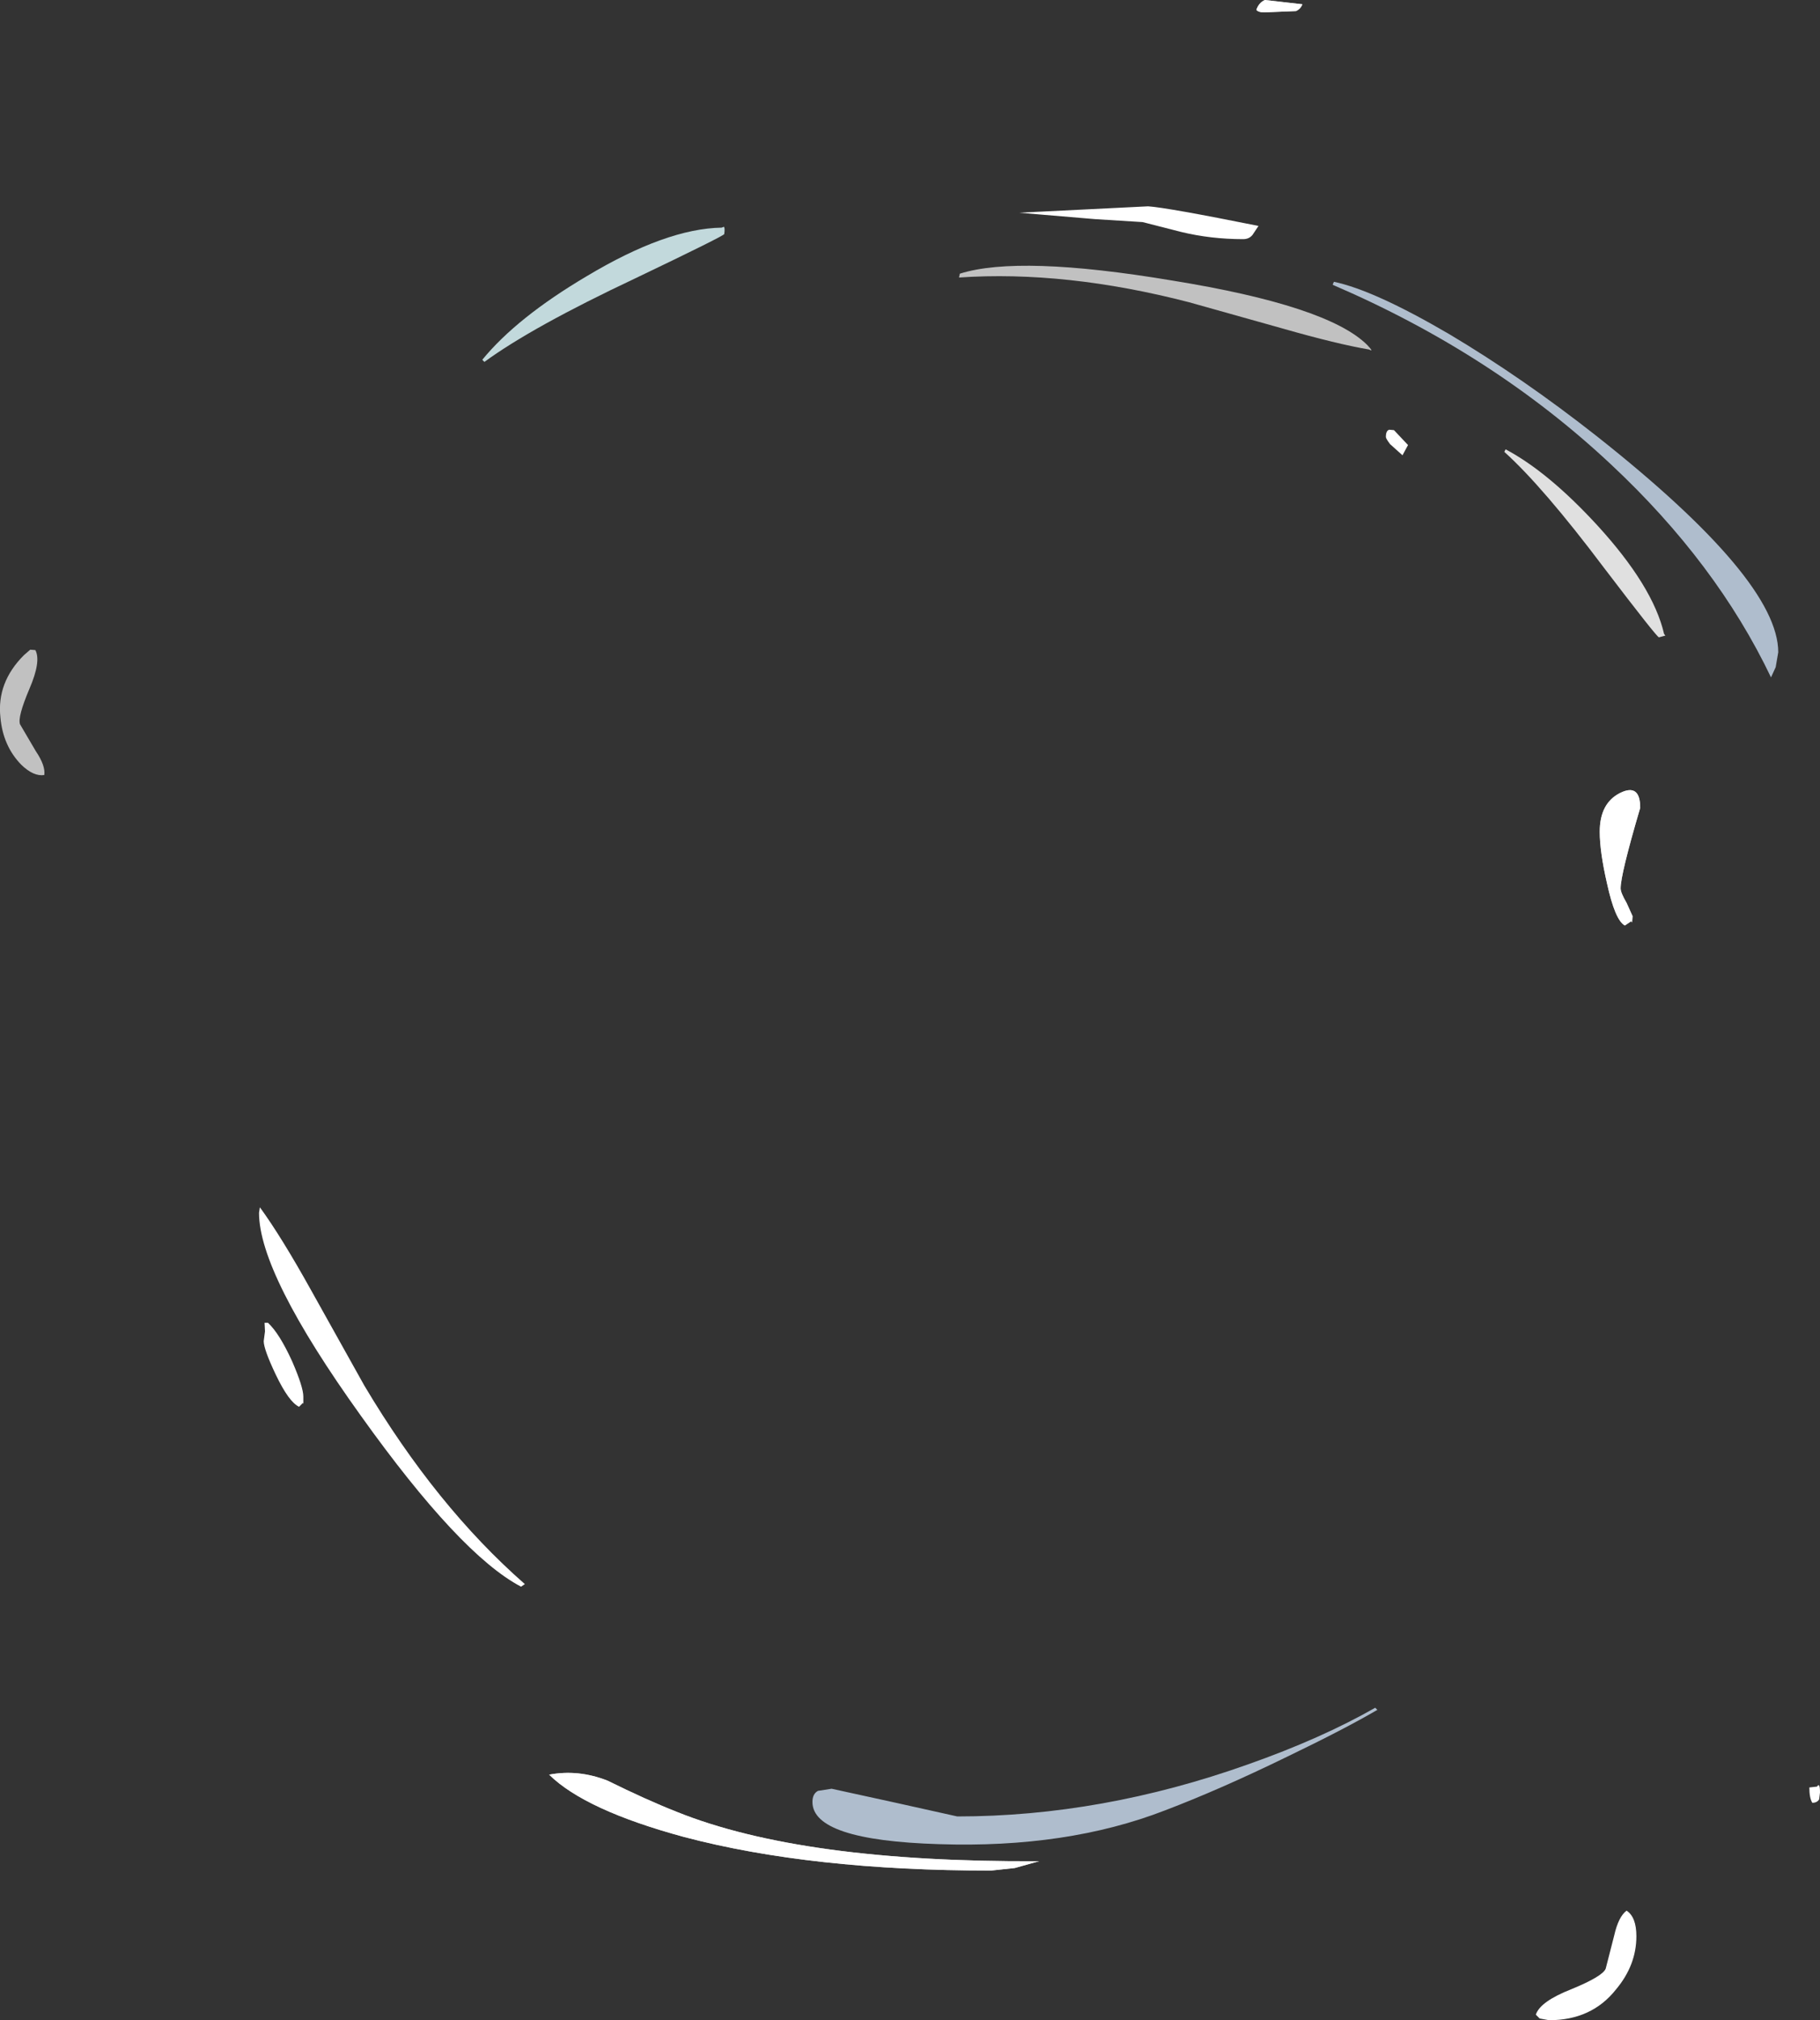 <?xml version="1.0" encoding="UTF-8" standalone="no"?>
<svg xmlns:ffdec="https://www.free-decompiler.com/flash" xmlns:xlink="http://www.w3.org/1999/xlink" ffdec:objectType="shape" height="236.95px" width="213.6px" xmlns="http://www.w3.org/2000/svg">
  <rect width="100%" height="100%" fill="#333333" stroke="none"/>
  <g transform="matrix(1.0, 0.0, 0.0, 1.0, 120.35, 211.55)">
    <path d="M32.5 -211.05 Q32.3 -210.5 31.75 -210.25 L28.05 -210.1 Q27.3 -210.1 27.1 -210.4 27.4 -211.25 28.1 -211.55 L32.5 -211.05 M69.8 -118.55 Q72.15 -119.7 72.15 -116.8 69.85 -109.0 69.85 -107.35 69.85 -106.85 70.55 -105.65 L71.25 -104.1 71.2 -103.35 71.1 -103.5 70.35 -103.0 Q69.2 -103.6 68.25 -107.95 67.4 -111.65 67.4 -114.0 67.4 -117.35 69.8 -118.55 M-49.05 -2.7 Q-44.5 -0.45 -40.95 0.95 -26.2 6.9 1.6 6.75 L-1.25 7.55 -4.05 7.85 Q-25.15 7.85 -40.1 3.9 -51.7 0.75 -55.9 -3.4 -52.5 -4.05 -49.05 -2.7" fill="#ffffff" fill-rule="evenodd" stroke="none"/>
    <path d="M44.9 -159.35 L44.25 -158.15 42.8 -159.45 Q42.3 -160.1 42.3 -160.3 42.3 -161.05 42.7 -161.15 L43.25 -161.1 44.9 -159.35 M26.65 -184.0 Q26.25 -183.5 25.55 -183.5 21.75 -183.5 18.25 -184.35 L13.75 -185.5 8.15 -185.85 -0.75 -186.6 14.4 -187.35 Q16.65 -187.2 27.35 -185.05 L26.65 -184.0 M93.15 -0.5 Q92.9 -0.1 92.35 -0.1 92.0 -0.65 92.0 -1.9 L92.9 -2.0 Q93.25 -2.55 93.25 -1.3 L93.15 -0.5 M-88.9 -56.4 Q-87.55 -55.15 -86.05 -51.85 -84.75 -48.85 -84.75 -47.75 L-84.75 -46.9 -84.8 -47.0 -85.25 -46.55 Q-86.45 -47.1 -88.0 -50.35 -89.4 -53.3 -89.4 -54.25 L-89.25 -55.4 -89.3 -56.4 -88.9 -56.4" fill="#ffffff" fill-rule="evenodd" stroke="none"/>
    <path d="M-83.8 -60.15 L-77.6 -49.05 Q-69.15 -34.85 -58.75 -25.75 L-59.2 -25.45 Q-66.35 -29.2 -78.0 -45.5 -89.95 -62.15 -89.95 -69.3 L-89.85 -69.95 Q-87.3 -66.45 -83.8 -60.15 M71.7 15.55 Q71.7 18.95 69.3 21.8 66.45 25.4 61.45 25.4 L60.35 25.2 59.9 24.75 Q60.4 23.2 64.1 21.75 67.75 20.25 68.1 19.35 L69.1 15.45 Q69.6 13.25 70.55 12.55 71.7 13.3 71.7 15.55" fill="#ffffff" fill-rule="evenodd" stroke="none"/>
    <path d="M87.5 -132.1 Q81.1 -145.5 68.75 -157.05 54.9 -170.05 36.05 -178.15 L36.2 -178.5 Q40.95 -177.5 49.75 -172.35 58.4 -167.2 67.1 -160.35 88.35 -143.55 88.35 -135.05 L88.05 -133.3 87.5 -132.1 M41.3 -11.0 Q37.35 -8.7 30.7 -5.5 22.8 -1.65 16.35 0.8 4.85 5.25 -10.15 4.75 -25.0 4.3 -25.0 -0.2 -25.0 -1.15 -24.35 -1.5 L-22.75 -1.75 -15.2 -0.1 -8.0 1.5 Q8.95 1.5 26.1 -4.6 34.75 -7.65 41.05 -11.25 L41.3 -11.0" fill="#d7eaff" fill-opacity="0.757" fill-rule="evenodd" stroke="none"/>
    <path d="M31.75 -210.25 L28.05 -210.1 Q27.3 -210.1 27.1 -210.4 27.4 -211.25 28.1 -211.55 L32.5 -211.05 Q32.3 -210.5 31.75 -210.25 M69.8 -118.55 Q72.15 -119.7 72.15 -116.8 69.85 -109.0 69.85 -107.35 69.85 -106.85 70.55 -105.65 L71.25 -104.1 71.2 -103.35 71.1 -103.5 70.35 -103.0 Q69.2 -103.6 68.25 -107.95 67.4 -111.65 67.4 -114.0 67.4 -117.35 69.8 -118.55 M-49.05 -2.7 Q-44.5 -0.45 -40.95 0.95 -26.2 6.9 1.6 6.75 L-1.25 7.55 -4.05 7.85 Q-25.15 7.85 -40.1 3.9 -51.7 0.75 -55.9 -3.4 -52.5 -4.05 -49.05 -2.7" fill="#ffffff" fill-opacity="0.737" fill-rule="evenodd" stroke="none"/>
    <path d="M30.25 -173.0 L19.2 -176.1 Q4.7 -179.85 -7.8 -179.0 L-7.7 -179.45 Q-0.75 -181.65 17.2 -178.65 35.45 -175.7 40.1 -171.1 40.95 -170.2 40.35 -170.55 36.55 -171.2 30.25 -173.0 M-116.9 -130.75 Q-118.3 -127.45 -118.0 -126.6 L-116.15 -123.45 Q-115.0 -121.75 -115.15 -120.65 -116.4 -120.45 -117.85 -121.85 -120.0 -124.05 -120.3 -127.4 -120.75 -131.5 -117.55 -134.7 L-116.8 -135.35 -116.2 -135.3 Q-115.5 -134.0 -116.9 -130.75" fill="#ffffff" fill-opacity="0.698" fill-rule="evenodd" stroke="none"/>
    <path d="M-35.4 -184.95 Q-35.25 -184.85 -35.35 -184.1 -35.35 -183.9 -45.8 -178.9 -57.9 -173.2 -63.5 -169.1 L-63.75 -169.35 Q-59.7 -174.3 -51.5 -179.15 -42.15 -184.75 -35.65 -184.85 L-35.4 -184.95" fill="#dffbff" fill-opacity="0.827" fill-rule="evenodd" stroke="none"/>
    <path d="M67.1 -149.95 Q73.65 -142.8 74.95 -137.2 L75.1 -137.0 74.35 -136.8 Q74.15 -136.75 67.9 -144.95 60.75 -154.45 56.2 -158.55 L56.35 -158.85 Q61.35 -156.2 67.1 -149.95" fill="#ffffff" fill-opacity="0.847" fill-rule="evenodd" stroke="none"/>
  </g>
</svg>
